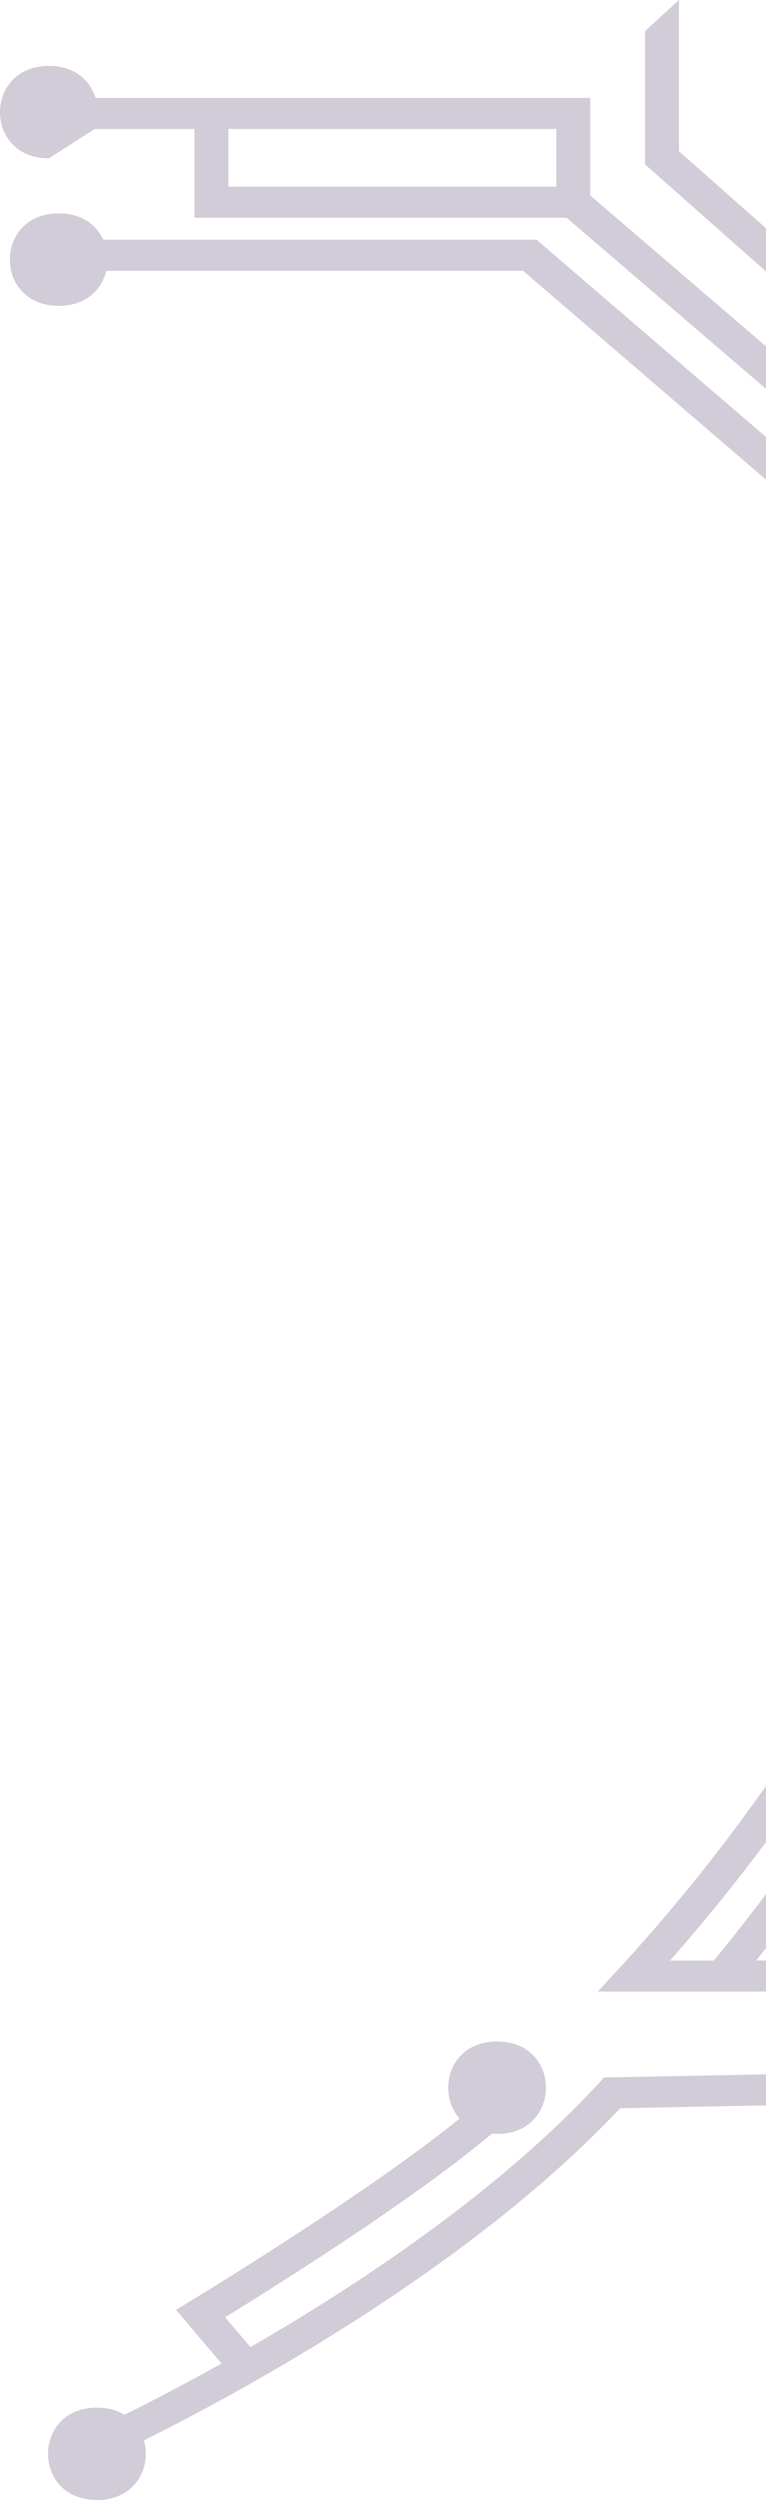 <svg width="192" height="626" viewBox="0 0 192 626" fill="none" xmlns="http://www.w3.org/2000/svg">
<path d="M170.189 37.864V0L161.683 7.775V41.169L319.856 181.02H302.015L147.945 48.944V24.51H23.945C22.606 20.137 18.692 16.503 12.25 16.503C-4.082 16.503 -4.082 39.653 12.25 39.653L23.732 32.285H48.742V54.522H142.012L296.082 186.599C296.082 203.607 292.593 352.381 178.93 490.91H167.956C228.648 422.179 258.06 346.55 272.073 294.497C287.767 236.359 288.172 194.16 288.172 193.733L288.193 192.042L134.483 60.023H25.881C24.179 56.291 20.457 53.434 14.716 53.434C-1.616 53.434 -1.616 76.584 14.716 76.584C21.564 76.584 25.54 72.522 26.625 67.798H131.103L279.622 195.366C279.217 207.747 275.028 286.915 233.049 376.327L229.307 384.101C211.678 420.003 187.86 457.266 155.708 492.31L149.837 498.685H216.037V518.958L151.411 520.203L150.177 521.544C125.062 548.756 90.145 571.925 62.777 587.708H62.755L56.439 580.226C68.199 573.015 103.798 550.719 123.278 534.274C123.703 534.314 124.15 534.334 124.596 534.334C140.928 534.334 140.928 511.183 124.596 511.183C112.496 511.183 109.349 523.914 115.198 530.486C91.911 549.417 48.423 575.775 47.933 576.065L44.128 578.379L55.504 591.83C45.806 597.253 37.385 601.589 31.198 604.658C29.368 603.533 27.073 602.869 24.286 602.869C7.954 602.869 7.954 626.001 24.286 626.001C34.047 626.001 37.981 617.74 36.068 611.074C60.991 598.652 118.111 567.648 155.431 527.901L224.544 526.559V498.686H356.114C357.54 502.923 361.41 506.383 367.726 506.383C384.059 506.383 384.059 483.233 367.726 483.233C361.431 483.233 357.562 486.675 356.137 490.911H331.809V431.005H446.813C448.599 434.503 452.236 437.148 457.766 437.148C474.077 437.148 474.077 413.997 457.766 413.997C450.706 413.997 446.708 418.313 445.751 423.23H277.369C282.472 414.542 287.171 405.911 291.51 397.378H351.267C352.798 401.459 356.626 404.745 362.771 404.745C379.104 404.745 379.104 381.595 362.771 381.595C356.305 381.595 352.416 385.23 351.054 389.603H295.38C300.868 378.331 305.717 367.271 309.991 356.542H398.328C399.985 360.331 403.73 363.286 409.555 363.286C425.888 363.286 425.888 340.136 409.555 340.136C402.793 340.136 398.837 344.121 397.668 348.767H313.031C321.601 326.297 327.682 305.46 332.02 287.44C346.312 227.943 345.059 185.22 345.059 184.791L344.929 181.021H332.105L170.189 37.865L170.189 37.864ZM139.439 46.746H57.248V32.284H139.439V46.746ZM323.302 431.004V490.91H229.116C246.043 471.162 260.441 450.985 272.69 431.004H323.302ZM336.573 188.794C336.403 214.258 330.425 363.634 218.249 490.91H189.54C250.426 414.929 278.474 337.083 291.277 284.544C303.165 235.873 304.504 200.34 304.567 188.794H336.573Z" fill="#190340" fill-opacity="0.2"/>
</svg>
